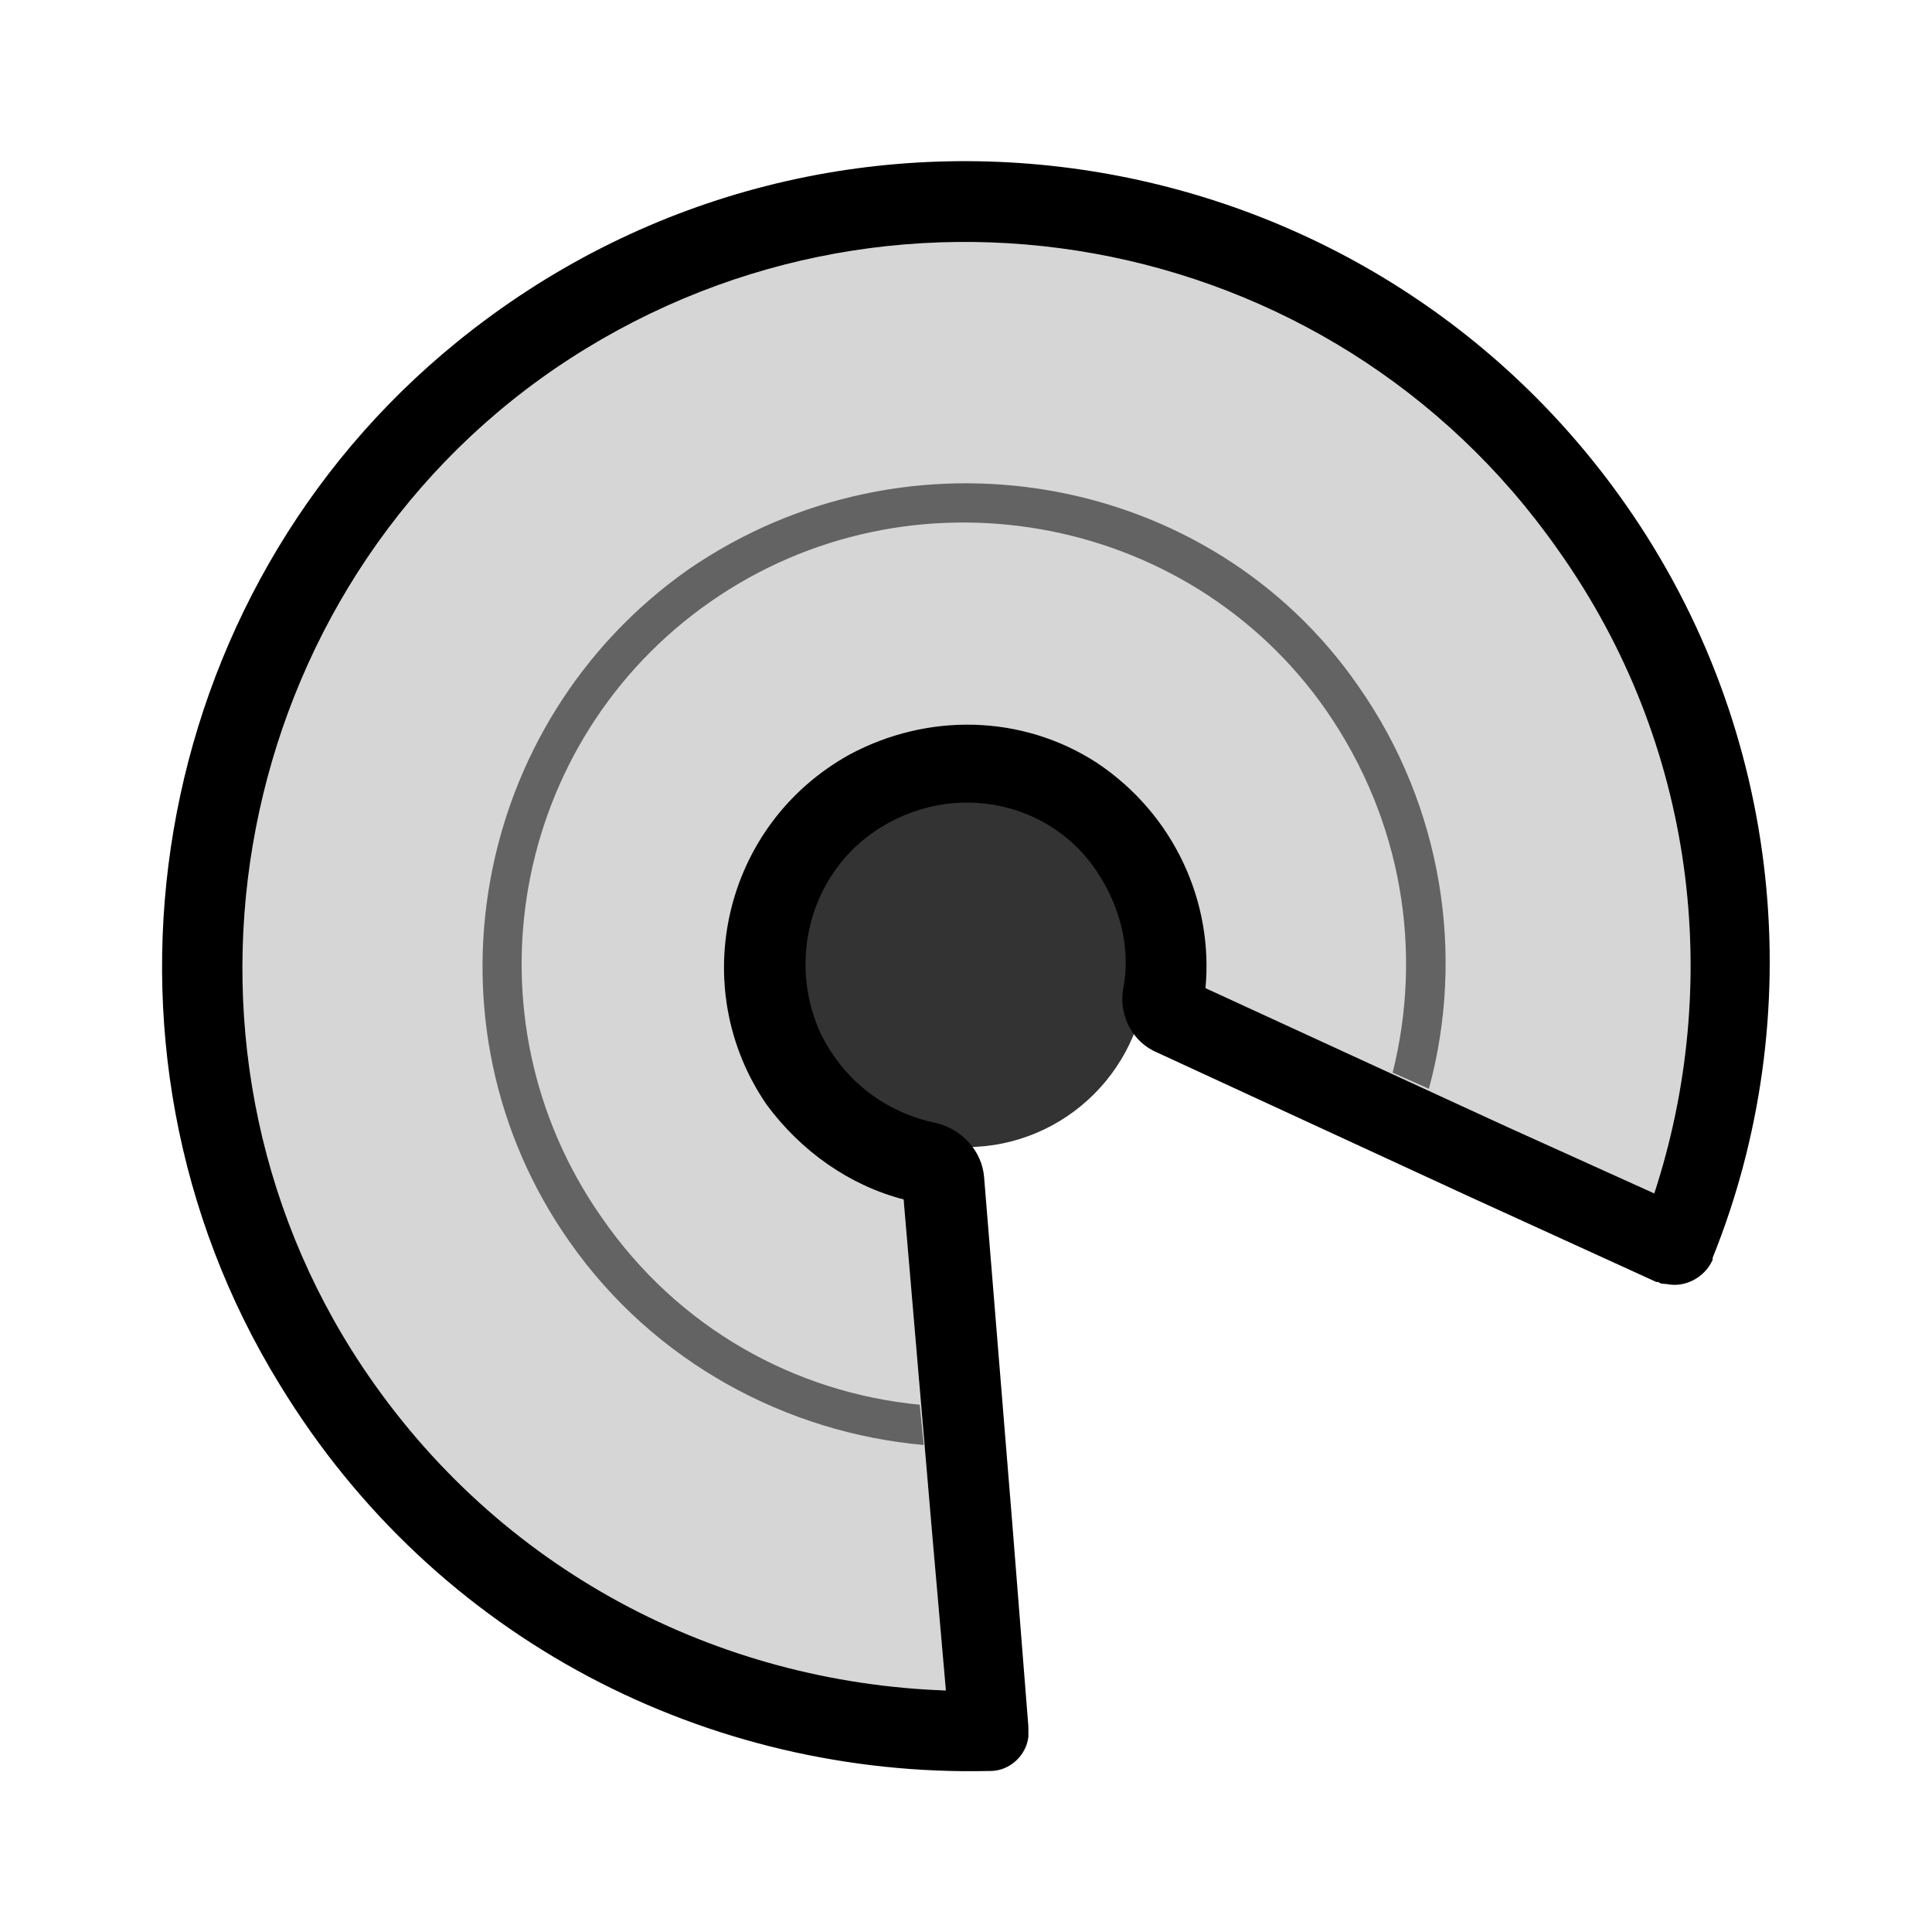 <?xml version="1.0" encoding="utf-8"?>
<!-- Generator: Adobe Illustrator 27.0.1, SVG Export Plug-In . SVG Version: 6.00 Build 0)  -->
<svg version="1.1" id="Capa_1" xmlns="http://www.w3.org/2000/svg" xmlns:xlink="http://www.w3.org/1999/xlink" x="0px" y="0px"
	 viewBox="0 0 96 96" style="enable-background:new 0 0 96 96;" xml:space="preserve">
<style type="text/css">
	.st0{fill:#333333;}
	.st1{opacity:0.4;fill:#989898;enable-background:new    ;}
	.st2{opacity:0.7;fill:#333333;enable-background:new    ;}
</style>
<circle class="st0" cx="48" cy="48" r="9"/>
<path class="st1" d="M82.2,59.3L74.9,56l-15-6.9c0.4-4.2-1.5-8.6-5.4-11.2c-3.7-2.4-8.4-2.5-12.3-0.4c-6.3,3.5-8.1,11.6-4.1,17.4
	c1.7,2.3,4.1,4,6.8,4.7L46.3,76l0.7,8C35.7,83.6,24.8,78.1,18,67.9c-10.8-16.2-6.5-38.6,9.6-49.6c16.3-11.1,38.5-7.1,49.8,9
	C84.3,37,85.6,48.9,82.2,59.3z"/>
<path class="st2" d="M34.2,28.3c-10.8,7.6-13.5,22.6-5.9,33.4c4.2,6,10.8,9.5,17.6,10.1l-0.2-2c-6.2-0.6-12-3.8-15.8-9.3
	c-7-10-4.5-23.7,5.4-30.6s23.7-4.5,30.6,5.4c3.8,5.5,4.8,12,3.3,18l1.8,0.8c1.8-6.6,0.7-14-3.5-20C60.1,23.4,45.1,20.8,34.2,28.3
	L34.2,28.3z"/>
<path d="M80.8,25.1C67.6,6.2,40.9,2.2,22.7,17C7.3,29.5,3.5,51.9,13.9,68.8C21.7,81.6,35.3,88.3,49.1,88c0,0,0.1,0,0.1,0h0
	c1,0,1.8-0.8,1.9-1.7c0-0.1,0-0.3,0-0.4c0,0,0,0,0-0.1l-0.8-10.1l-1.4-17.2c-0.1-1.3-1.1-2.4-2.4-2.7c-2.4-0.5-4.5-2-5.7-4.4
	c-1.5-3.2-0.8-7.1,1.9-9.5c3.7-3.2,9.2-2.5,11.8,1.4c1.2,1.8,1.7,3.9,1.3,5.9c-0.2,1.3,0.5,2.6,1.7,3.1l15.6,7.2l9.2,4.2
	c0,0,0,0,0.1,0c0.1,0.1,0.3,0.1,0.4,0.1c0.9,0.2,1.9-0.3,2.3-1.2v0c0,0,0-0.1,0-0.1C89.9,50.6,88.7,36.4,80.8,25.1L80.8,25.1z
	 M82.2,59.3L74.9,56l-15-6.9c0.4-4.2-1.5-8.6-5.4-11.2c-3.7-2.4-8.4-2.5-12.3-0.4c-6.3,3.5-8.1,11.6-4.1,17.4c1.7,2.3,4.1,4,6.8,4.7
	L46.3,76l0.7,8C35.7,83.6,24.8,78.1,18,67.9c-10.8-16.2-6.5-38.6,9.6-49.6c16.3-11.1,38.5-7.1,49.8,9C84.3,37,85.6,48.9,82.2,59.3z"
	/>
</svg>
